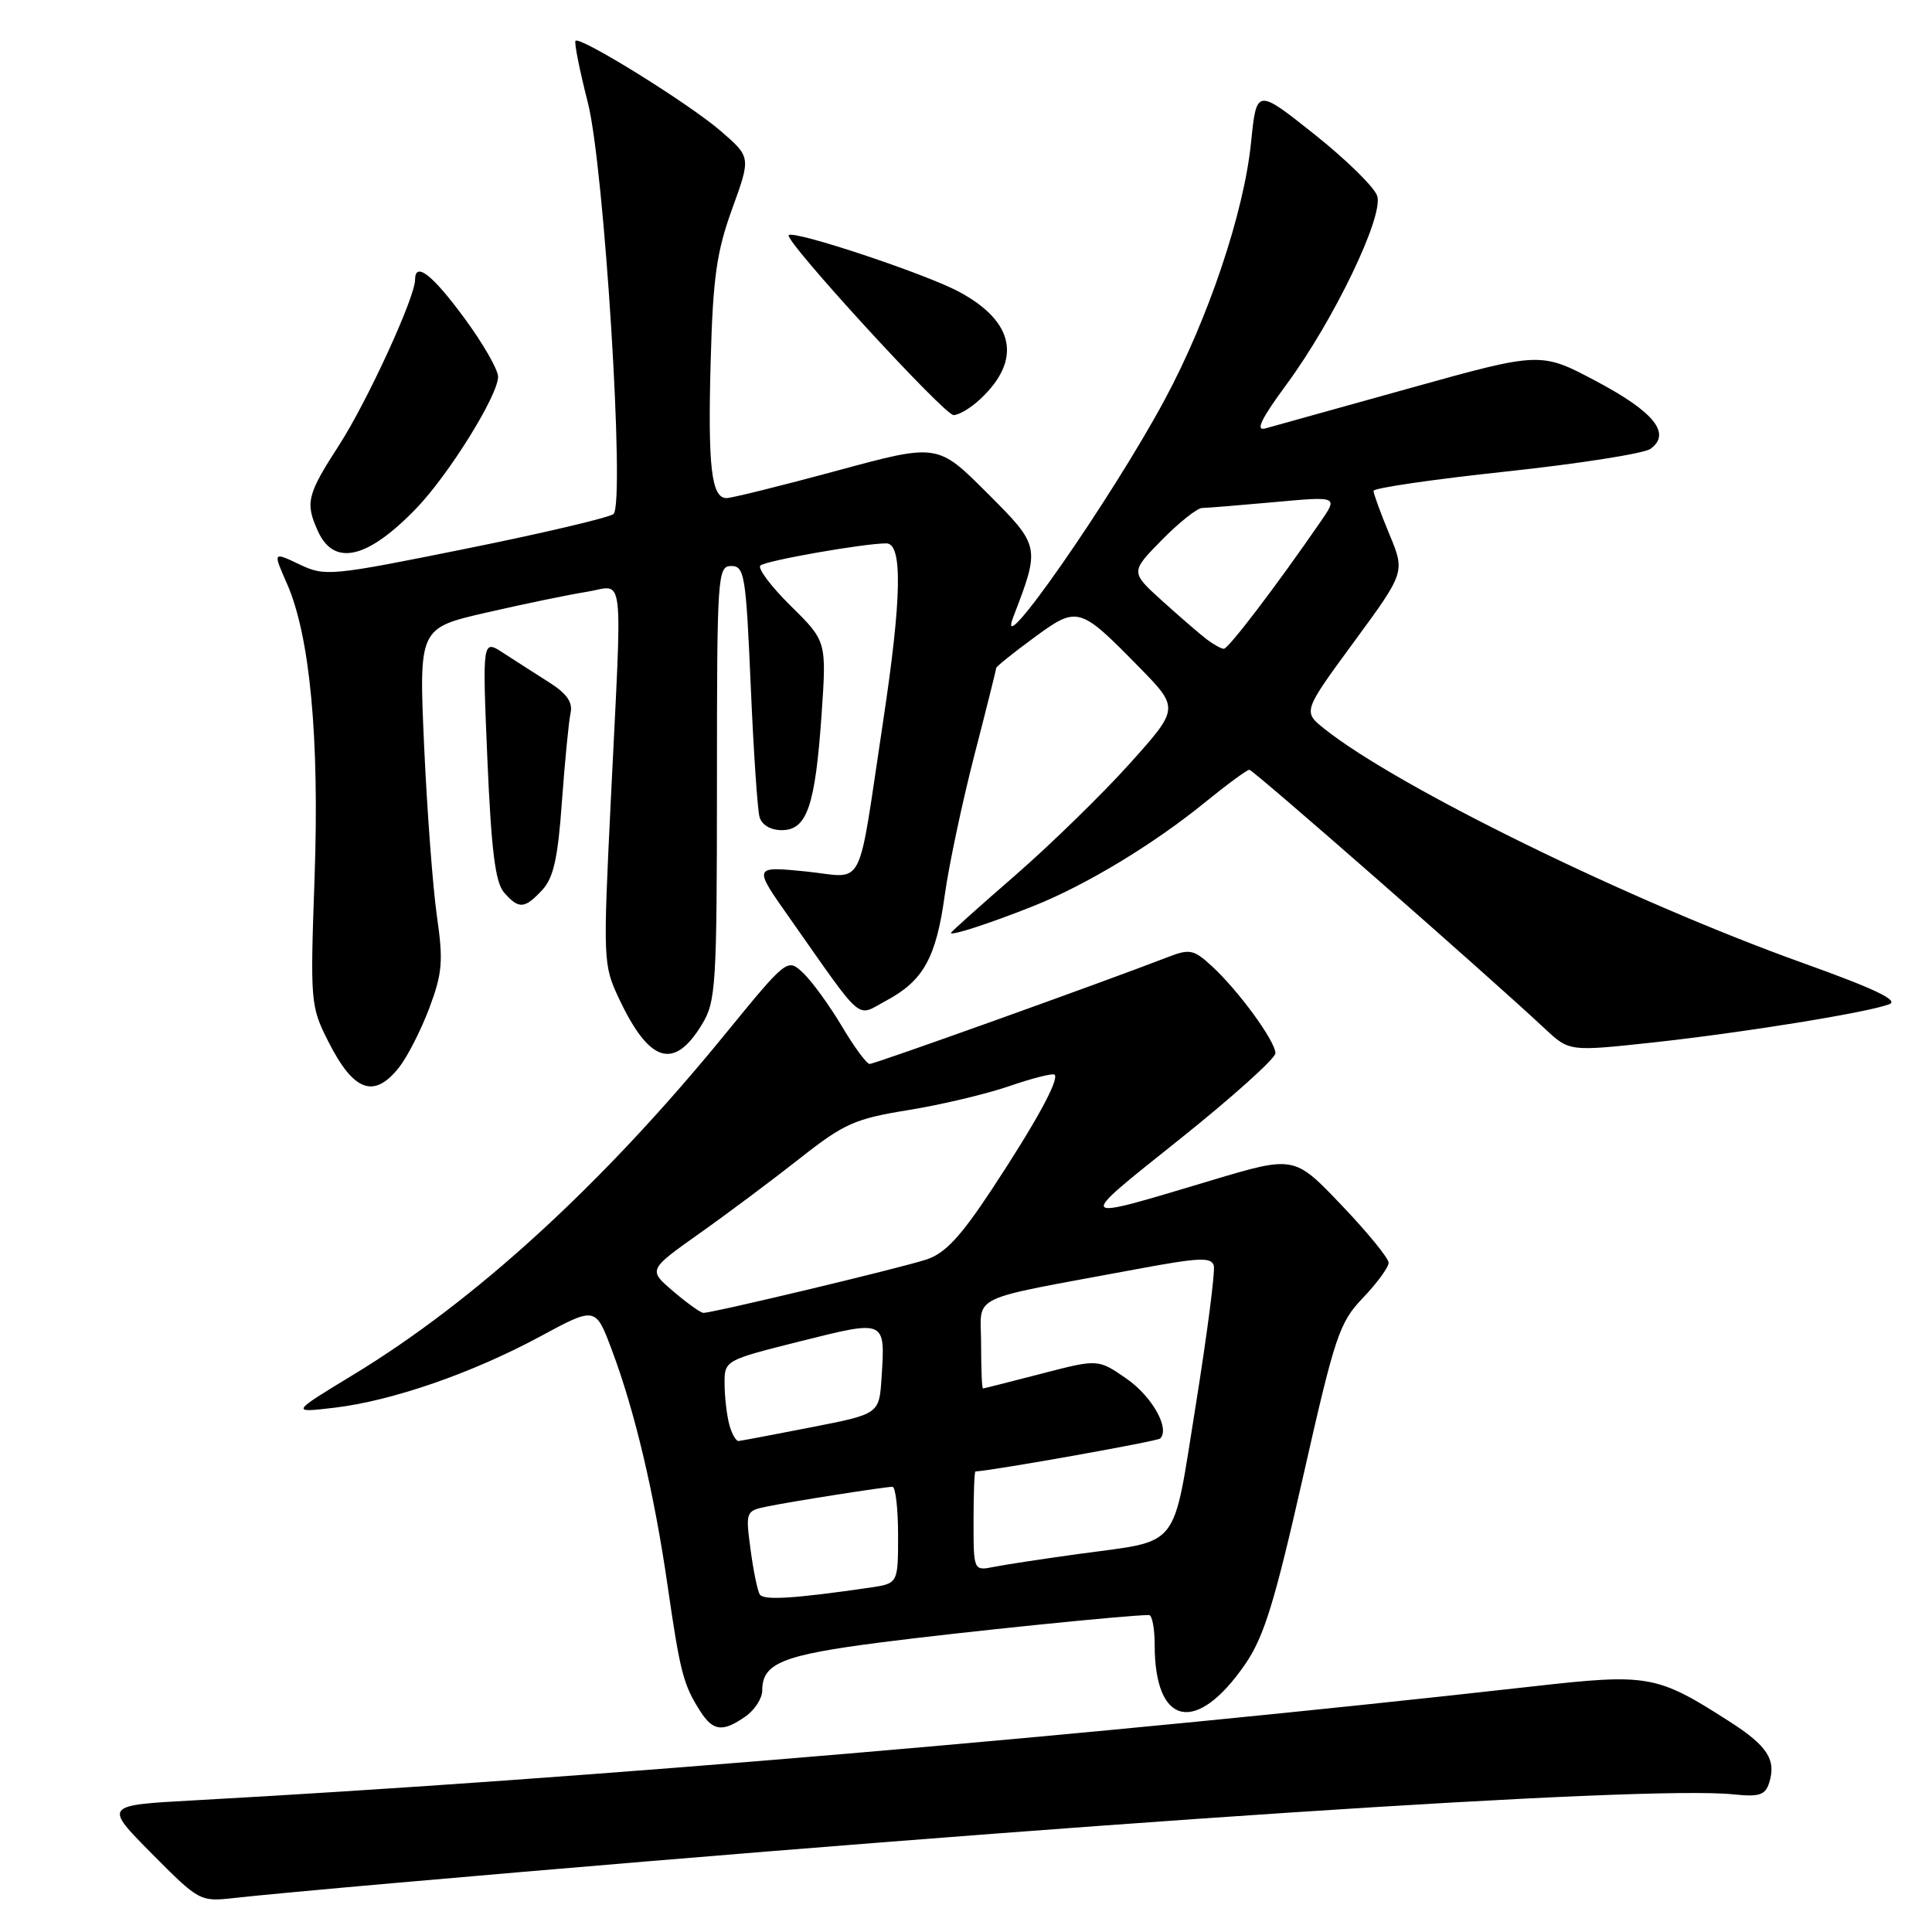 <?xml version="1.0" encoding="UTF-8" standalone="no"?>
<!DOCTYPE svg PUBLIC "-//W3C//DTD SVG 1.1//EN" "http://www.w3.org/Graphics/SVG/1.1/DTD/svg11.dtd" >
<svg xmlns="http://www.w3.org/2000/svg" xmlns:xlink="http://www.w3.org/1999/xlink" version="1.1" viewBox="0 0 256 256">
 <g >
 <path fill="currentColor"
d=" M 52.50 249.49 C 143.27 241.51 218.14 236.56 229.65 237.76 C 233.11 238.12 233.91 237.86 234.42 236.24 C 235.39 233.18 234.20 231.33 229.15 228.10 C 219.53 221.93 218.43 221.73 203.17 223.45 C 145.35 229.95 78.15 235.67 25.63 238.56 C 13.77 239.21 13.77 239.21 20.11 245.61 C 26.37 251.92 26.51 252.00 30.98 251.50 C 33.46 251.21 43.15 250.31 52.50 249.49 Z  M 98.78 227.44 C 100.00 226.59 101.00 225.04 101.00 224.01 C 101.00 220.38 103.64 219.31 116.68 217.63 C 127.33 216.26 149.47 214.00 152.25 214.00 C 152.66 214.00 153.00 215.78 153.00 217.95 C 153.00 228.73 158.52 229.91 164.99 220.52 C 167.49 216.89 168.89 212.33 172.64 195.78 C 176.90 176.93 177.46 175.25 180.61 171.96 C 182.47 170.01 184.00 167.92 184.00 167.32 C 184.00 166.72 181.19 163.28 177.75 159.68 C 171.50 153.12 171.50 153.12 160.50 156.41 C 142.20 161.89 142.36 162.10 156.28 150.98 C 163.28 145.39 169.00 140.25 169.00 139.56 C 169.00 137.97 164.12 131.28 160.60 128.04 C 158.17 125.80 157.65 125.70 154.72 126.83 C 146.25 130.11 115.87 141.00 115.23 140.98 C 114.83 140.97 113.16 138.70 111.52 135.93 C 109.87 133.17 107.58 130.02 106.43 128.93 C 104.32 126.95 104.32 126.95 95.92 137.23 C 79.79 156.96 62.96 172.36 46.83 182.15 C 38.50 187.21 38.50 187.21 44.31 186.53 C 51.96 185.62 62.55 181.96 71.59 177.08 C 78.91 173.13 78.91 173.13 81.05 178.82 C 84.10 186.92 86.69 197.84 88.47 210.19 C 90.13 221.63 90.55 223.25 92.79 226.75 C 94.49 229.40 95.77 229.55 98.78 227.44 Z  M 52.89 141.42 C 54.00 140.00 55.81 136.45 56.90 133.54 C 58.62 128.94 58.75 127.33 57.89 121.37 C 57.35 117.59 56.59 107.46 56.20 98.86 C 55.50 83.22 55.50 83.22 64.50 81.16 C 69.45 80.02 75.41 78.79 77.75 78.42 C 82.82 77.61 82.47 74.59 80.94 105.94 C 79.90 127.24 79.92 127.85 82.00 132.28 C 86.02 140.82 89.28 141.86 92.99 135.78 C 94.87 132.70 94.99 130.75 95.00 103.75 C 95.00 76.20 95.08 75.00 96.89 75.00 C 98.65 75.00 98.84 76.20 99.47 90.75 C 99.84 99.41 100.37 107.29 100.64 108.25 C 100.94 109.31 102.11 110.00 103.59 110.00 C 106.92 110.00 108.02 106.81 108.86 94.73 C 109.53 84.97 109.53 84.97 104.77 80.28 C 102.16 77.70 100.35 75.29 100.76 74.93 C 101.50 74.28 114.48 72.00 117.44 72.00 C 119.62 72.00 119.49 79.21 117.03 95.50 C 113.52 118.71 114.77 116.28 106.75 115.47 C 99.79 114.78 99.79 114.78 104.65 121.67 C 114.62 135.84 113.36 134.77 117.41 132.60 C 122.34 129.97 124.04 126.92 125.18 118.64 C 125.72 114.71 127.48 106.41 129.08 100.18 C 130.69 93.96 132.00 88.71 132.00 88.52 C 132.00 88.33 134.23 86.53 136.96 84.53 C 142.78 80.25 143.01 80.32 150.89 88.35 C 156.28 93.85 156.28 93.85 149.65 101.23 C 146.00 105.29 139.18 111.93 134.51 116.00 C 129.83 120.06 126.00 123.49 126.00 123.62 C 126.00 124.04 131.29 122.31 137.00 120.03 C 143.94 117.26 152.86 111.86 159.68 106.31 C 162.59 103.94 165.23 102.00 165.55 102.00 C 166.06 102.00 196.93 129.04 204.72 136.32 C 207.94 139.33 207.94 139.33 218.97 138.14 C 230.90 136.84 247.30 134.20 250.33 133.07 C 251.68 132.57 248.43 131.02 238.86 127.59 C 216.04 119.41 185.20 104.31 175.50 96.58 C 172.63 94.29 172.63 94.29 179.41 85.05 C 186.19 75.81 186.19 75.81 184.09 70.77 C 182.94 68.00 182.00 65.42 182.00 65.04 C 182.00 64.67 189.91 63.51 199.58 62.48 C 209.26 61.44 217.86 60.09 218.71 59.47 C 221.47 57.45 219.20 54.60 211.58 50.55 C 204.16 46.60 204.16 46.60 186.83 51.43 C 177.30 54.09 168.67 56.49 167.65 56.77 C 166.32 57.14 167.11 55.49 170.47 50.94 C 176.74 42.42 183.35 28.68 182.49 25.97 C 182.13 24.82 178.38 21.15 174.16 17.79 C 166.50 11.70 166.50 11.70 165.77 18.88 C 164.84 28.15 160.10 42.25 154.31 53.00 C 147.26 66.10 131.71 88.41 134.26 81.77 C 137.86 72.40 137.85 72.37 130.79 65.31 C 124.23 58.75 124.23 58.75 110.87 62.38 C 103.51 64.37 96.95 66.00 96.27 66.00 C 94.26 66.00 93.78 61.83 94.17 47.79 C 94.47 36.75 94.96 33.34 97.02 27.66 C 99.50 20.82 99.50 20.82 95.50 17.36 C 91.33 13.75 76.89 4.78 76.26 5.41 C 76.06 5.61 76.80 9.31 77.90 13.63 C 80.07 22.18 82.84 66.56 81.30 68.10 C 80.85 68.55 72.09 70.62 61.83 72.69 C 43.75 76.34 43.07 76.40 39.67 74.78 C 36.16 73.11 36.16 73.11 38.01 77.30 C 41.07 84.23 42.34 97.74 41.68 116.36 C 41.10 132.82 41.14 133.34 43.51 138.02 C 46.87 144.66 49.57 145.63 52.89 141.42 Z  M 71.85 117.93 C 73.34 116.33 73.93 113.71 74.46 106.18 C 74.85 100.86 75.36 95.60 75.60 94.50 C 75.92 93.07 75.12 91.91 72.77 90.42 C 70.97 89.28 68.24 87.52 66.70 86.53 C 63.91 84.71 63.91 84.71 64.58 100.60 C 65.10 112.68 65.63 116.92 66.78 118.25 C 68.75 120.50 69.50 120.45 71.85 117.93 Z  M 55.19 67.33 C 59.49 62.86 66.00 52.38 66.00 49.92 C 66.00 48.98 63.98 45.47 61.50 42.11 C 57.28 36.37 55.00 34.61 55.00 37.07 C 55.00 39.40 48.62 53.28 44.92 59.00 C 40.67 65.57 40.42 66.63 42.14 70.41 C 44.28 75.10 48.72 74.05 55.19 67.33 Z  M 129.87 52.90 C 135.43 47.72 134.45 42.64 127.13 38.69 C 122.69 36.29 105.19 30.47 104.51 31.16 C 103.86 31.82 125.11 55.00 126.35 55.00 C 127.05 55.00 128.64 54.06 129.87 52.90 Z  M 100.67 211.27 C 100.37 210.78 99.82 208.10 99.45 205.30 C 98.78 200.29 98.82 200.20 101.64 199.62 C 105.02 198.93 117.17 197.02 118.25 197.01 C 118.66 197.00 119.00 199.89 119.00 203.41 C 119.00 209.82 119.00 209.82 115.25 210.37 C 105.22 211.83 101.17 212.08 100.67 211.27 Z  M 129.00 201.58 C 129.00 197.96 129.11 194.99 129.25 194.98 C 132.09 194.78 153.36 190.97 153.73 190.61 C 155.05 189.28 152.66 185.04 149.27 182.68 C 145.50 180.07 145.50 180.07 138.00 182.02 C 133.87 183.09 130.39 183.97 130.25 183.98 C 130.11 183.99 130.00 181.33 130.00 178.07 C 130.00 171.35 127.76 172.43 150.50 168.19 C 158.97 166.61 160.55 166.54 160.84 167.74 C 161.02 168.52 159.95 176.81 158.45 186.16 C 155.31 205.65 156.59 204.03 143.00 205.90 C 138.32 206.54 133.26 207.31 131.75 207.61 C 129.00 208.16 129.00 208.16 129.00 201.58 Z  M 96.63 188.75 C 96.30 187.51 96.02 185.09 96.01 183.37 C 96.00 180.25 96.00 180.25 106.07 177.72 C 117.41 174.88 117.31 174.83 116.81 182.56 C 116.50 187.36 116.50 187.36 107.50 189.12 C 102.55 190.09 98.21 190.91 97.87 190.94 C 97.52 190.97 96.96 189.99 96.63 188.75 Z  M 89.19 171.09 C 85.88 168.26 85.88 168.26 92.69 163.43 C 96.44 160.78 102.42 156.30 106.00 153.48 C 111.85 148.87 113.28 148.24 120.31 147.10 C 124.61 146.41 130.65 144.98 133.73 143.92 C 136.81 142.86 139.51 142.18 139.74 142.40 C 140.38 143.05 137.24 148.78 131.37 157.68 C 127.26 163.90 125.20 166.11 122.73 166.90 C 119.06 168.09 94.23 174.02 93.19 173.96 C 92.81 173.94 91.01 172.65 89.19 171.09 Z  M 159.89 84.71 C 159.00 84.03 156.36 81.75 154.02 79.64 C 149.78 75.80 149.78 75.80 153.93 71.57 C 156.22 69.24 158.63 67.32 159.29 67.31 C 159.96 67.30 164.28 66.95 168.90 66.53 C 177.30 65.76 177.30 65.76 174.98 69.13 C 169.12 77.64 162.75 86.00 162.16 85.97 C 161.79 85.95 160.77 85.38 159.89 84.71 Z "/>
</g>
</svg>